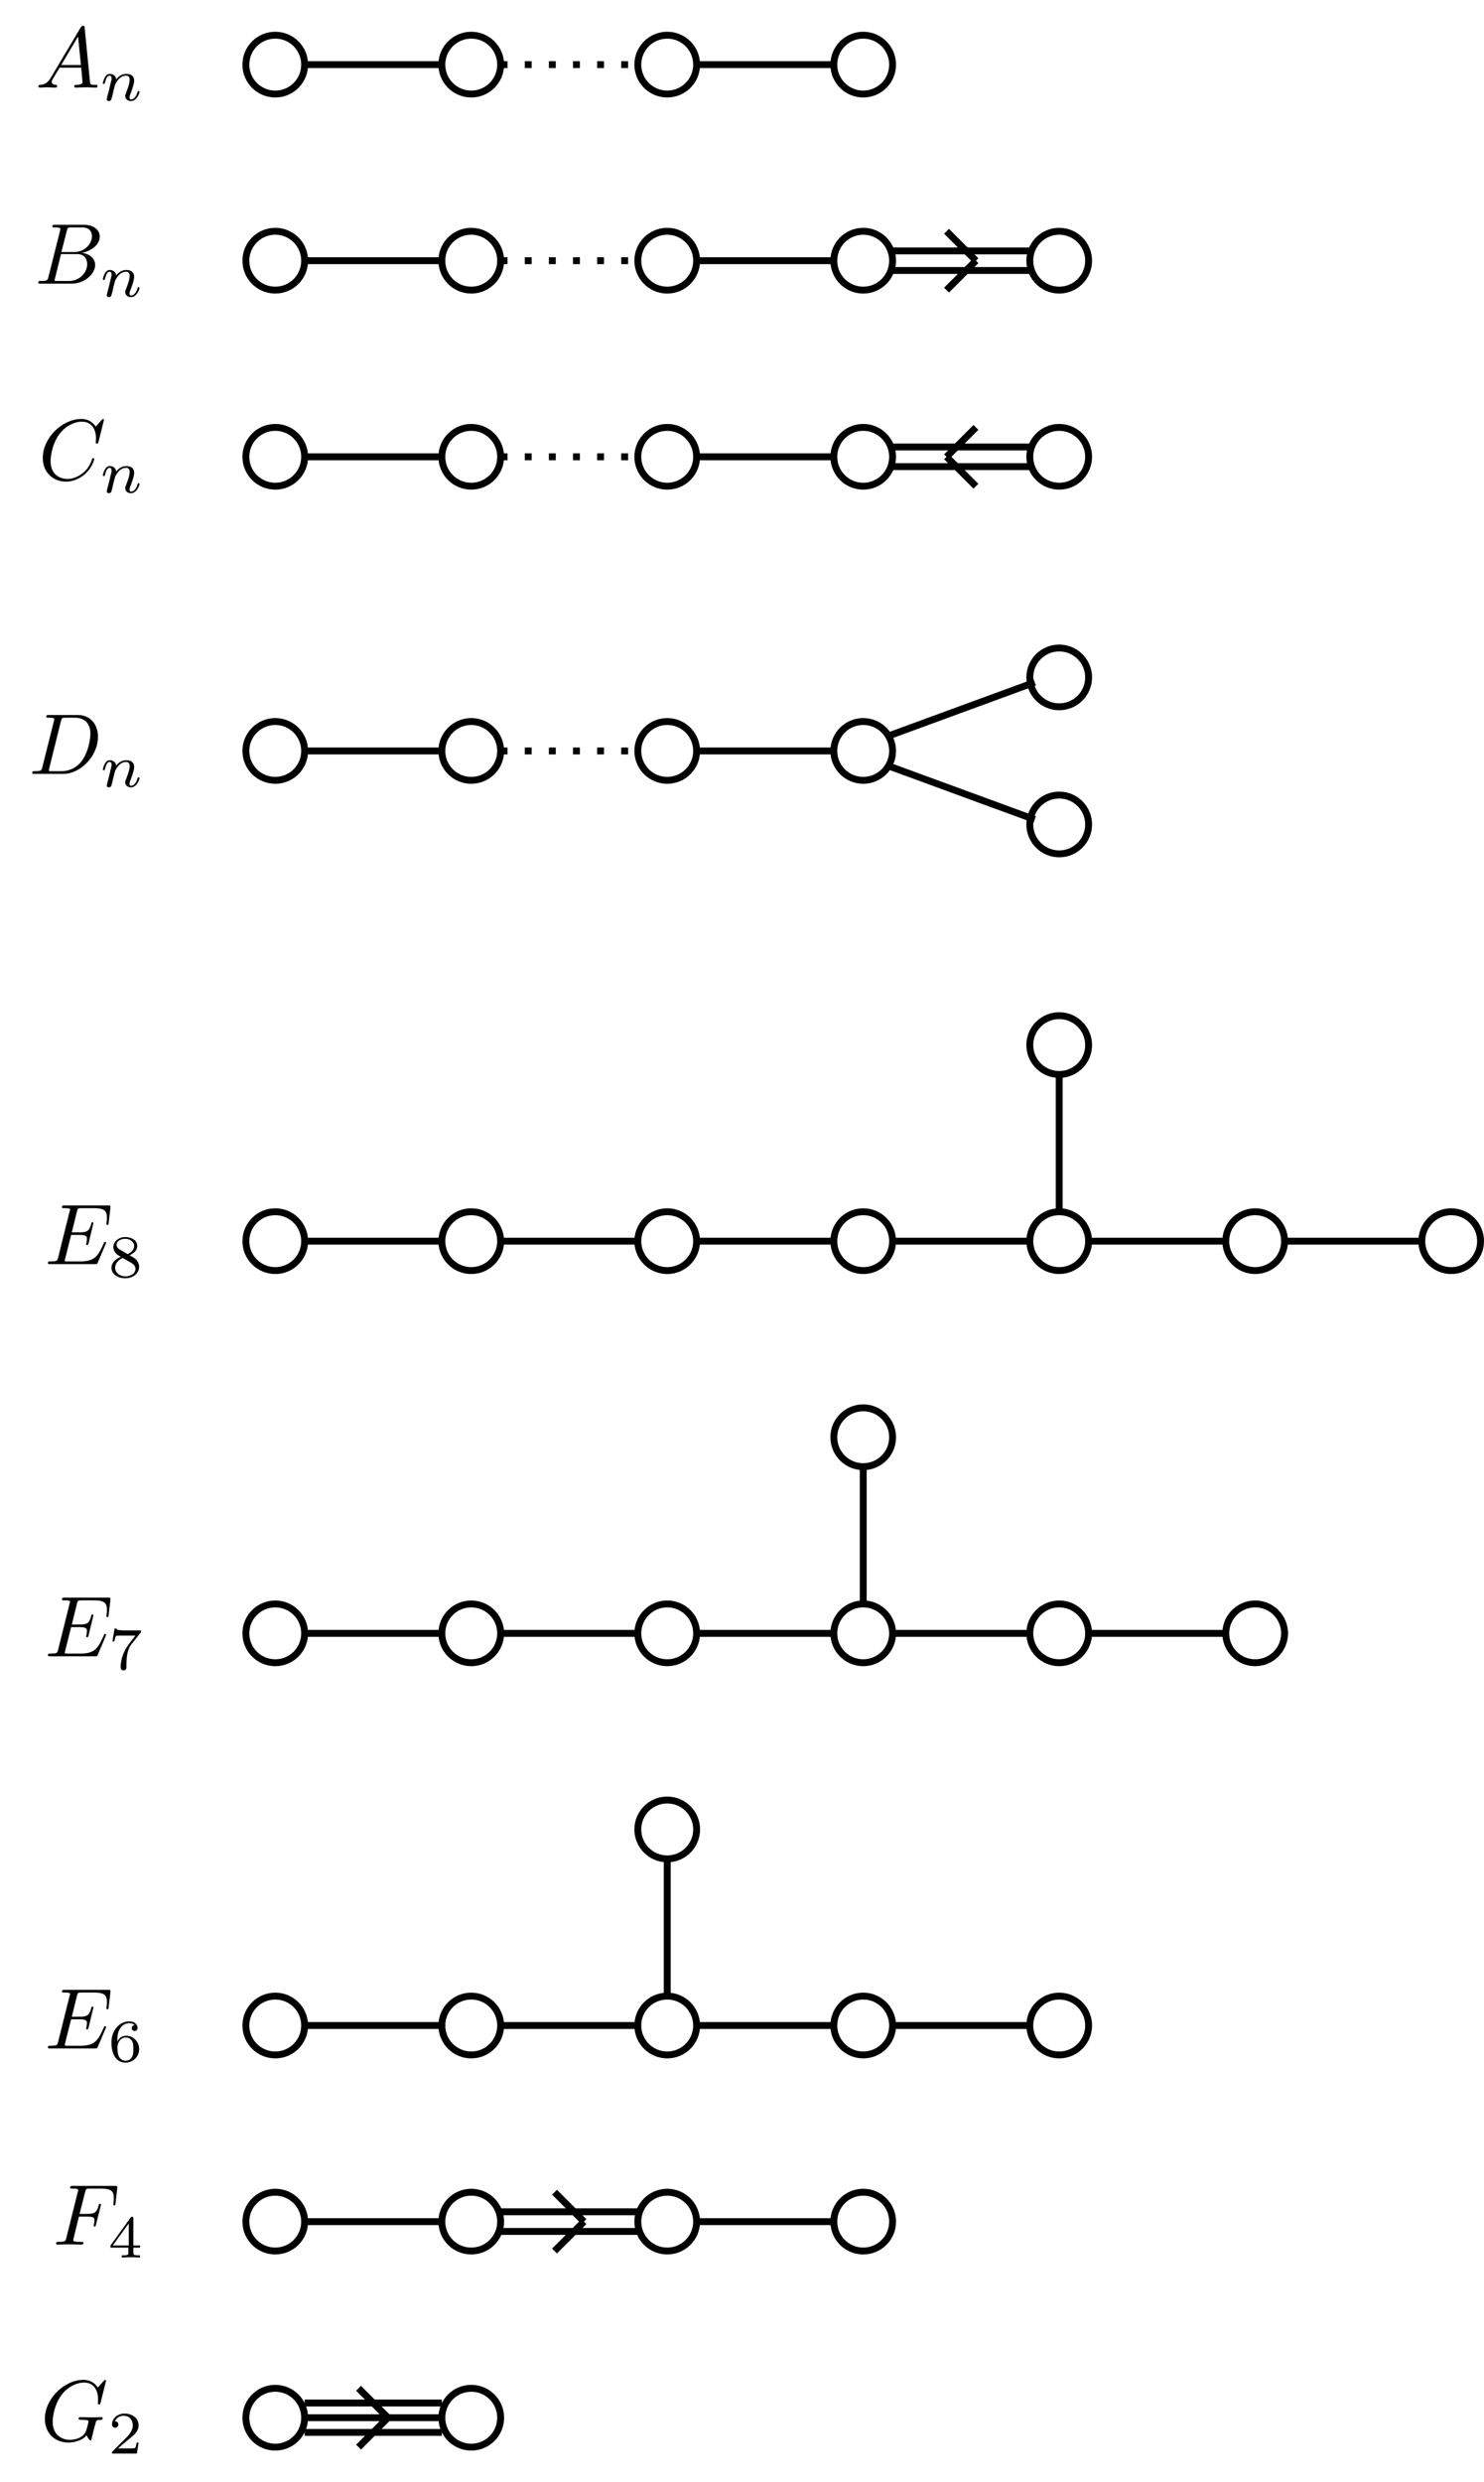 <?xml version="1.0" encoding="UTF-8"?>
<svg xmlns="http://www.w3.org/2000/svg" xmlns:xlink="http://www.w3.org/1999/xlink" width="171.711pt" height="287.065pt" viewBox="0 0 171.711 287.065" version="1.1">
<defs>
<g>
<symbol overflow="visible" id="glyph0-0">
<path style="stroke:none;" d=""/>
</symbol>
<symbol overflow="visible" id="glyph0-1">
<path style="stroke:none;" d="M 1.781 -1.141 C 1.391 -0.484 1 -0.344 0.562 -0.312 C 0.438 -0.297 0.344 -0.297 0.344 -0.109 C 0.344 -0.047 0.406 0 0.484 0 C 0.75 0 1.062 -0.031 1.328 -0.031 C 1.672 -0.031 2.016 0 2.328 0 C 2.391 0 2.516 0 2.516 -0.188 C 2.516 -0.297 2.438 -0.312 2.359 -0.312 C 2.141 -0.328 1.891 -0.406 1.891 -0.656 C 1.891 -0.781 1.953 -0.891 2.031 -1.031 L 2.797 -2.297 L 5.297 -2.297 C 5.312 -2.094 5.453 -0.734 5.453 -0.641 C 5.453 -0.344 4.938 -0.312 4.734 -0.312 C 4.594 -0.312 4.5 -0.312 4.5 -0.109 C 4.5 0 4.609 0 4.641 0 C 5.047 0 5.469 -0.031 5.875 -0.031 C 6.125 -0.031 6.766 0 7.016 0 C 7.062 0 7.188 0 7.188 -0.203 C 7.188 -0.312 7.094 -0.312 6.953 -0.312 C 6.344 -0.312 6.344 -0.375 6.312 -0.672 L 5.703 -6.891 C 5.688 -7.094 5.688 -7.141 5.516 -7.141 C 5.359 -7.141 5.312 -7.062 5.25 -6.969 Z M 2.984 -2.609 L 4.938 -5.906 L 5.266 -2.609 Z M 2.984 -2.609 "/>
</symbol>
<symbol overflow="visible" id="glyph0-2">
<path style="stroke:none;" d="M 1.594 -0.781 C 1.5 -0.391 1.469 -0.312 0.688 -0.312 C 0.516 -0.312 0.422 -0.312 0.422 -0.109 C 0.422 0 0.516 0 0.688 0 L 4.25 0 C 5.828 0 7 -1.172 7 -2.156 C 7 -2.875 6.422 -3.453 5.453 -3.562 C 6.484 -3.75 7.531 -4.484 7.531 -5.438 C 7.531 -6.172 6.875 -6.812 5.688 -6.812 L 2.328 -6.812 C 2.141 -6.812 2.047 -6.812 2.047 -6.609 C 2.047 -6.5 2.141 -6.5 2.328 -6.5 C 2.344 -6.5 2.531 -6.5 2.703 -6.484 C 2.875 -6.453 2.969 -6.453 2.969 -6.312 C 2.969 -6.281 2.953 -6.25 2.938 -6.125 Z M 3.094 -3.656 L 3.719 -6.125 C 3.812 -6.469 3.828 -6.5 4.25 -6.5 L 5.547 -6.5 C 6.422 -6.5 6.625 -5.906 6.625 -5.469 C 6.625 -4.594 5.766 -3.656 4.562 -3.656 Z M 2.656 -0.312 C 2.516 -0.312 2.5 -0.312 2.438 -0.312 C 2.328 -0.328 2.297 -0.344 2.297 -0.422 C 2.297 -0.453 2.297 -0.469 2.359 -0.641 L 3.047 -3.422 L 4.922 -3.422 C 5.875 -3.422 6.078 -2.688 6.078 -2.266 C 6.078 -1.281 5.188 -0.312 4 -0.312 Z M 2.656 -0.312 "/>
</symbol>
<symbol overflow="visible" id="glyph0-3">
<path style="stroke:none;" d="M 7.578 -6.922 C 7.578 -6.953 7.562 -7.031 7.469 -7.031 C 7.438 -7.031 7.422 -7.016 7.312 -6.906 L 6.625 -6.141 C 6.531 -6.281 6.078 -7.031 4.969 -7.031 C 2.734 -7.031 0.5 -4.828 0.5 -2.516 C 0.5 -0.875 1.672 0.219 3.203 0.219 C 4.062 0.219 4.828 -0.172 5.359 -0.641 C 6.281 -1.453 6.453 -2.359 6.453 -2.391 C 6.453 -2.5 6.344 -2.5 6.328 -2.5 C 6.266 -2.5 6.219 -2.469 6.203 -2.391 C 6.109 -2.109 5.875 -1.391 5.188 -0.812 C 4.5 -0.266 3.875 -0.094 3.359 -0.094 C 2.469 -0.094 1.406 -0.609 1.406 -2.156 C 1.406 -2.734 1.609 -4.344 2.609 -5.516 C 3.219 -6.219 4.156 -6.719 5.047 -6.719 C 6.062 -6.719 6.656 -5.953 6.656 -4.797 C 6.656 -4.391 6.625 -4.391 6.625 -4.281 C 6.625 -4.188 6.734 -4.188 6.766 -4.188 C 6.891 -4.188 6.891 -4.203 6.953 -4.391 Z M 7.578 -6.922 "/>
</symbol>
<symbol overflow="visible" id="glyph0-4">
<path style="stroke:none;" d="M 1.578 -0.781 C 1.484 -0.391 1.469 -0.312 0.672 -0.312 C 0.516 -0.312 0.406 -0.312 0.406 -0.125 C 0.406 0 0.484 0 0.672 0 L 3.984 0 C 6.047 0 8.016 -2.109 8.016 -4.281 C 8.016 -5.688 7.172 -6.812 5.672 -6.812 L 2.328 -6.812 C 2.141 -6.812 2.031 -6.812 2.031 -6.625 C 2.031 -6.5 2.109 -6.5 2.312 -6.5 C 2.438 -6.5 2.625 -6.484 2.734 -6.484 C 2.906 -6.453 2.953 -6.438 2.953 -6.312 C 2.953 -6.281 2.953 -6.25 2.922 -6.125 Z M 3.734 -6.125 C 3.828 -6.469 3.844 -6.5 4.281 -6.5 L 5.344 -6.5 C 6.312 -6.5 7.141 -5.969 7.141 -4.656 C 7.141 -4.172 6.953 -2.531 6.094 -1.438 C 5.812 -1.062 5.031 -0.312 3.797 -0.312 L 2.672 -0.312 C 2.531 -0.312 2.516 -0.312 2.453 -0.312 C 2.359 -0.328 2.328 -0.344 2.328 -0.422 C 2.328 -0.453 2.328 -0.469 2.375 -0.641 Z M 3.734 -6.125 "/>
</symbol>
<symbol overflow="visible" id="glyph0-5">
<path style="stroke:none;" d="M 7.062 -2.328 C 7.078 -2.375 7.109 -2.438 7.109 -2.469 C 7.109 -2.469 7.109 -2.578 6.984 -2.578 C 6.891 -2.578 6.875 -2.516 6.859 -2.453 C 6.203 -0.984 5.844 -0.312 4.141 -0.312 L 2.688 -0.312 C 2.547 -0.312 2.516 -0.312 2.469 -0.312 C 2.359 -0.328 2.328 -0.344 2.328 -0.422 C 2.328 -0.453 2.328 -0.469 2.375 -0.641 L 3.062 -3.375 L 4.047 -3.375 C 4.891 -3.375 4.891 -3.156 4.891 -2.906 C 4.891 -2.844 4.891 -2.719 4.828 -2.422 C 4.812 -2.375 4.797 -2.344 4.797 -2.312 C 4.797 -2.266 4.828 -2.203 4.922 -2.203 C 5 -2.203 5.031 -2.25 5.078 -2.406 L 5.641 -4.734 C 5.641 -4.797 5.594 -4.844 5.516 -4.844 C 5.438 -4.844 5.406 -4.781 5.391 -4.672 C 5.172 -3.906 5 -3.672 4.078 -3.672 L 3.141 -3.672 L 3.734 -6.078 C 3.828 -6.438 3.844 -6.469 4.281 -6.469 L 5.688 -6.469 C 6.891 -6.469 7.203 -6.188 7.203 -5.359 C 7.203 -5.125 7.203 -5.109 7.156 -4.828 C 7.156 -4.781 7.141 -4.703 7.141 -4.656 C 7.141 -4.609 7.172 -4.531 7.266 -4.531 C 7.375 -4.531 7.391 -4.594 7.406 -4.781 L 7.609 -6.516 C 7.641 -6.781 7.594 -6.781 7.344 -6.781 L 2.297 -6.781 C 2.109 -6.781 2 -6.781 2 -6.578 C 2 -6.469 2.094 -6.469 2.281 -6.469 C 2.656 -6.469 2.938 -6.469 2.938 -6.297 C 2.938 -6.25 2.938 -6.234 2.875 -6.047 L 1.562 -0.781 C 1.469 -0.391 1.453 -0.312 0.656 -0.312 C 0.484 -0.312 0.375 -0.312 0.375 -0.125 C 0.375 0 0.469 0 0.656 0 L 5.828 0 C 6.062 0 6.078 -0.016 6.141 -0.172 Z M 7.062 -2.328 "/>
</symbol>
<symbol overflow="visible" id="glyph0-6">
<path style="stroke:none;" d="M 3.016 -3.234 L 3.984 -3.234 C 4.734 -3.234 4.812 -3.078 4.812 -2.797 C 4.812 -2.719 4.812 -2.609 4.75 -2.297 C 4.719 -2.25 4.719 -2.219 4.719 -2.188 C 4.719 -2.109 4.781 -2.078 4.828 -2.078 C 4.938 -2.078 4.938 -2.109 4.984 -2.281 L 5.531 -4.453 C 5.562 -4.562 5.562 -4.578 5.562 -4.609 C 5.562 -4.625 5.547 -4.719 5.438 -4.719 C 5.344 -4.719 5.328 -4.672 5.297 -4.5 C 5.078 -3.734 4.859 -3.547 4 -3.547 L 3.094 -3.547 L 3.734 -6.078 C 3.828 -6.438 3.844 -6.469 4.281 -6.469 L 5.594 -6.469 C 6.812 -6.469 7.047 -6.141 7.047 -5.375 C 7.047 -5.141 7.047 -5.109 7.016 -4.828 C 7 -4.703 7 -4.688 7 -4.656 C 7 -4.609 7.031 -4.531 7.125 -4.531 C 7.234 -4.531 7.234 -4.594 7.25 -4.781 L 7.453 -6.516 C 7.484 -6.781 7.438 -6.781 7.188 -6.781 L 2.297 -6.781 C 2.109 -6.781 2 -6.781 2 -6.578 C 2 -6.469 2.094 -6.469 2.281 -6.469 C 2.656 -6.469 2.938 -6.469 2.938 -6.297 C 2.938 -6.25 2.938 -6.234 2.875 -6.047 L 1.562 -0.781 C 1.469 -0.391 1.453 -0.312 0.656 -0.312 C 0.484 -0.312 0.375 -0.312 0.375 -0.125 C 0.375 0 0.5 0 0.531 0 C 0.812 0 1.562 -0.031 1.844 -0.031 C 2.172 -0.031 3 0 3.328 0 C 3.422 0 3.531 0 3.531 -0.188 C 3.531 -0.266 3.484 -0.297 3.484 -0.297 C 3.453 -0.312 3.422 -0.312 3.203 -0.312 C 2.984 -0.312 2.938 -0.312 2.688 -0.328 C 2.391 -0.359 2.359 -0.406 2.359 -0.531 C 2.359 -0.547 2.359 -0.609 2.406 -0.75 Z M 3.016 -3.234 "/>
</symbol>
<symbol overflow="visible" id="glyph0-7">
<path style="stroke:none;" d="M 7.578 -6.922 C 7.578 -6.953 7.562 -7.031 7.469 -7.031 C 7.438 -7.031 7.422 -7.016 7.312 -6.906 L 6.625 -6.141 C 6.531 -6.281 6.078 -7.031 4.969 -7.031 C 2.734 -7.031 0.5 -4.828 0.5 -2.516 C 0.5 -0.922 1.609 0.219 3.219 0.219 C 3.656 0.219 4.109 0.125 4.469 -0.016 C 4.969 -0.219 5.156 -0.422 5.328 -0.625 C 5.422 -0.375 5.688 -0.016 5.781 -0.016 C 5.828 -0.016 5.859 -0.047 5.859 -0.047 C 5.875 -0.062 5.969 -0.453 6.016 -0.656 L 6.203 -1.422 C 6.25 -1.594 6.297 -1.766 6.344 -1.938 C 6.453 -2.375 6.453 -2.406 7.031 -2.406 C 7.078 -2.406 7.188 -2.422 7.188 -2.609 C 7.188 -2.688 7.141 -2.719 7.062 -2.719 C 6.828 -2.719 6.234 -2.688 6.016 -2.688 C 5.703 -2.688 4.922 -2.719 4.609 -2.719 C 4.531 -2.719 4.406 -2.719 4.406 -2.516 C 4.406 -2.406 4.484 -2.406 4.703 -2.406 C 4.719 -2.406 5 -2.406 5.234 -2.391 C 5.5 -2.359 5.547 -2.328 5.547 -2.203 C 5.547 -2.109 5.438 -1.672 5.328 -1.297 C 5.047 -0.203 3.766 -0.094 3.406 -0.094 C 2.453 -0.094 1.406 -0.656 1.406 -2.188 C 1.406 -2.5 1.5 -4.141 2.547 -5.438 C 3.094 -6.109 4.062 -6.719 5.047 -6.719 C 6.062 -6.719 6.656 -5.953 6.656 -4.797 C 6.656 -4.391 6.625 -4.391 6.625 -4.281 C 6.625 -4.188 6.734 -4.188 6.766 -4.188 C 6.891 -4.188 6.891 -4.203 6.953 -4.391 Z M 7.578 -6.922 "/>
</symbol>
<symbol overflow="visible" id="glyph1-0">
<path style="stroke:none;" d=""/>
</symbol>
<symbol overflow="visible" id="glyph1-1">
<path style="stroke:none;" d="M 0.844 -0.438 C 0.828 -0.344 0.781 -0.172 0.781 -0.156 C 0.781 0 0.906 0.062 1.016 0.062 C 1.141 0.062 1.25 -0.016 1.297 -0.078 C 1.328 -0.141 1.375 -0.375 1.422 -0.516 C 1.453 -0.641 1.531 -0.969 1.562 -1.141 C 1.609 -1.297 1.656 -1.453 1.688 -1.609 C 1.766 -1.891 1.781 -1.953 1.984 -2.234 C 2.172 -2.516 2.5 -2.875 3.031 -2.875 C 3.422 -2.875 3.438 -2.516 3.438 -2.391 C 3.438 -1.969 3.141 -1.203 3.031 -0.906 C 2.953 -0.703 2.922 -0.641 2.922 -0.531 C 2.922 -0.156 3.219 0.062 3.578 0.062 C 4.281 0.062 4.578 -0.891 4.578 -1 C 4.578 -1.094 4.5 -1.094 4.469 -1.094 C 4.375 -1.094 4.375 -1.047 4.344 -0.969 C 4.188 -0.406 3.875 -0.125 3.609 -0.125 C 3.453 -0.125 3.422 -0.219 3.422 -0.375 C 3.422 -0.531 3.469 -0.625 3.594 -0.938 C 3.672 -1.156 3.953 -1.891 3.953 -2.281 C 3.953 -2.953 3.422 -3.078 3.047 -3.078 C 2.469 -3.078 2.078 -2.719 1.875 -2.438 C 1.828 -2.922 1.422 -3.078 1.125 -3.078 C 0.828 -3.078 0.672 -2.859 0.578 -2.703 C 0.422 -2.438 0.328 -2.047 0.328 -2 C 0.328 -1.922 0.422 -1.922 0.453 -1.922 C 0.547 -1.922 0.547 -1.938 0.594 -2.125 C 0.703 -2.531 0.844 -2.875 1.109 -2.875 C 1.297 -2.875 1.344 -2.719 1.344 -2.531 C 1.344 -2.406 1.281 -2.141 1.219 -1.953 C 1.172 -1.766 1.109 -1.484 1.078 -1.328 Z M 0.844 -0.438 "/>
</symbol>
<symbol overflow="visible" id="glyph2-0">
<path style="stroke:none;" d=""/>
</symbol>
<symbol overflow="visible" id="glyph2-1">
<path style="stroke:none;" d="M 2.469 -2.516 C 3.016 -2.781 3.359 -3.109 3.359 -3.594 C 3.359 -4.266 2.656 -4.625 1.984 -4.625 C 1.219 -4.625 0.594 -4.125 0.594 -3.469 C 0.594 -3.141 0.75 -2.906 0.875 -2.766 C 1 -2.609 1.047 -2.578 1.453 -2.344 C 1.062 -2.172 0.375 -1.797 0.375 -1.062 C 0.375 -0.297 1.172 0.141 1.969 0.141 C 2.859 0.141 3.578 -0.422 3.578 -1.172 C 3.578 -1.641 3.312 -2.031 2.906 -2.266 C 2.812 -2.328 2.578 -2.453 2.469 -2.516 Z M 1.344 -3.172 C 1.156 -3.281 0.969 -3.469 0.969 -3.734 C 0.969 -4.172 1.469 -4.422 1.969 -4.422 C 2.516 -4.422 3 -4.078 3 -3.594 C 3 -2.969 2.266 -2.656 2.266 -2.656 C 2.25 -2.656 2.234 -2.656 2.188 -2.688 Z M 1.672 -2.203 L 2.641 -1.656 C 2.812 -1.547 3.156 -1.344 3.156 -0.938 C 3.156 -0.406 2.578 -0.078 1.984 -0.078 C 1.344 -0.078 0.797 -0.5 0.797 -1.062 C 0.797 -1.578 1.172 -1.984 1.672 -2.203 Z M 1.672 -2.203 "/>
</symbol>
<symbol overflow="visible" id="glyph2-2">
<path style="stroke:none;" d="M 3.734 -4.203 C 3.797 -4.297 3.797 -4.312 3.797 -4.484 L 1.969 -4.484 C 1.688 -4.484 1.609 -4.5 1.359 -4.516 C 1 -4.547 0.984 -4.594 0.969 -4.703 L 0.734 -4.703 L 0.484 -3.219 L 0.719 -3.219 C 0.734 -3.328 0.812 -3.781 0.922 -3.859 C 0.969 -3.891 1.547 -3.891 1.641 -3.891 L 3.156 -3.891 C 2.938 -3.609 2.578 -3.172 2.438 -2.969 C 1.531 -1.781 1.438 -0.672 1.438 -0.266 C 1.438 -0.188 1.438 0.141 1.766 0.141 C 2.109 0.141 2.109 -0.172 2.109 -0.266 L 2.109 -0.547 C 2.109 -1.891 2.391 -2.516 2.688 -2.891 Z M 3.734 -4.203 "/>
</symbol>
<symbol overflow="visible" id="glyph2-3">
<path style="stroke:none;" d="M 1.047 -2.281 C 1.047 -2.844 1.094 -3.359 1.359 -3.797 C 1.594 -4.172 1.969 -4.422 2.422 -4.422 C 2.625 -4.422 2.906 -4.375 3.047 -4.188 C 2.875 -4.172 2.719 -4.047 2.719 -3.844 C 2.719 -3.672 2.844 -3.516 3.047 -3.516 C 3.266 -3.516 3.391 -3.656 3.391 -3.859 C 3.391 -4.266 3.094 -4.625 2.406 -4.625 C 1.406 -4.625 0.375 -3.703 0.375 -2.203 C 0.375 -0.406 1.219 0.141 2 0.141 C 2.844 0.141 3.578 -0.516 3.578 -1.422 C 3.578 -2.312 2.875 -2.969 2.062 -2.969 C 1.5 -2.969 1.203 -2.594 1.047 -2.281 Z M 2 -0.078 C 1.641 -0.078 1.375 -0.281 1.219 -0.594 C 1.125 -0.797 1.062 -1.156 1.062 -1.562 C 1.062 -2.25 1.469 -2.766 2.031 -2.766 C 2.344 -2.766 2.562 -2.641 2.734 -2.391 C 2.906 -2.125 2.906 -1.828 2.906 -1.422 C 2.906 -1.031 2.906 -0.734 2.719 -0.453 C 2.562 -0.219 2.328 -0.078 2 -0.078 Z M 2 -0.078 "/>
</symbol>
<symbol overflow="visible" id="glyph2-4">
<path style="stroke:none;" d="M 3.688 -1.141 L 3.688 -1.391 L 2.906 -1.391 L 2.906 -4.5 C 2.906 -4.641 2.906 -4.703 2.766 -4.703 C 2.672 -4.703 2.641 -4.703 2.578 -4.594 L 0.266 -1.391 L 0.266 -1.141 L 2.328 -1.141 L 2.328 -0.578 C 2.328 -0.328 2.328 -0.25 1.75 -0.25 L 1.562 -0.25 L 1.562 0 C 1.922 -0.016 2.359 -0.031 2.609 -0.031 C 2.875 -0.031 3.312 -0.016 3.672 0 L 3.672 -0.25 L 3.484 -0.25 C 2.906 -0.25 2.906 -0.328 2.906 -0.578 L 2.906 -1.141 Z M 2.375 -3.938 L 2.375 -1.391 L 0.531 -1.391 Z M 2.375 -3.938 "/>
</symbol>
<symbol overflow="visible" id="glyph2-5">
<path style="stroke:none;" d="M 3.516 -1.266 L 3.281 -1.266 C 3.266 -1.109 3.188 -0.703 3.094 -0.641 C 3.047 -0.594 2.516 -0.594 2.406 -0.594 L 1.125 -0.594 C 1.859 -1.234 2.109 -1.438 2.516 -1.766 C 3.031 -2.172 3.516 -2.609 3.516 -3.266 C 3.516 -4.109 2.781 -4.625 1.891 -4.625 C 1.031 -4.625 0.438 -4.016 0.438 -3.375 C 0.438 -3.031 0.734 -2.984 0.812 -2.984 C 0.969 -2.984 1.172 -3.109 1.172 -3.359 C 1.172 -3.484 1.125 -3.734 0.766 -3.734 C 0.984 -4.219 1.453 -4.375 1.781 -4.375 C 2.484 -4.375 2.844 -3.828 2.844 -3.266 C 2.844 -2.656 2.406 -2.188 2.188 -1.938 L 0.516 -0.266 C 0.438 -0.203 0.438 -0.188 0.438 0 L 3.312 0 Z M 3.516 -1.266 "/>
</symbol>
</g>
<clipPath id="clip1">
  <path d="M 153 128 L 171.711 128 L 171.711 159 L 153 159 Z M 153 128 "/>
</clipPath>
<clipPath id="clip2">
  <path d="M 17 264 L 47 264 L 47 287.066 L 17 287.066 Z M 17 264 "/>
</clipPath>
<clipPath id="clip3">
  <path d="M 39 264 L 70 264 L 70 287.066 L 39 287.066 Z M 39 264 "/>
</clipPath>
<clipPath id="clip4">
  <path d="M 30 264 L 57 264 L 57 287.066 L 30 287.066 Z M 30 264 "/>
</clipPath>
<clipPath id="clip5">
  <path d="M 30 268 L 57 268 L 57 287.066 L 30 287.066 Z M 30 268 "/>
</clipPath>
</defs>
<g id="surface1">
<g style="fill:rgb(0%,0%,0%);fill-opacity:1;">
  <use xlink:href="#glyph0-1" x="4.097" y="10.128"/>
</g>
<g style="fill:rgb(0%,0%,0%);fill-opacity:1;">
  <use xlink:href="#glyph1-1" x="11.569" y="11.623"/>
</g>
<path style="fill:none;stroke-width:0.797;stroke-linecap:butt;stroke-linejoin:miter;stroke:rgb(0%,0%,0%);stroke-opacity:1;stroke-miterlimit:10;" d="M 3.4 -0.001 C 3.4 1.878 1.88 3.402 0.002 3.402 C -1.877 3.402 -3.401 1.878 -3.401 -0.001 C -3.401 -1.88 -1.877 -3.403 0.002 -3.403 C 1.88 -3.403 3.4 -1.88 3.4 -0.001 Z M 3.4 -0.001 " transform="matrix(1,0,0,-1,31.85,7.472)"/>
<path style="fill:none;stroke-width:0.797;stroke-linecap:butt;stroke-linejoin:miter;stroke:rgb(0%,0%,0%);stroke-opacity:1;stroke-miterlimit:10;" d="M 26.08 -0.001 C 26.08 1.878 24.556 3.402 22.677 3.402 C 20.798 3.402 19.275 1.878 19.275 -0.001 C 19.275 -1.88 20.798 -3.403 22.677 -3.403 C 24.556 -3.403 26.08 -1.88 26.08 -0.001 Z M 26.08 -0.001 " transform="matrix(1,0,0,-1,31.85,7.472)"/>
<path style="fill:none;stroke-width:0.797;stroke-linecap:butt;stroke-linejoin:miter;stroke:rgb(0%,0%,0%);stroke-opacity:1;stroke-miterlimit:10;" d="M 48.755 -0.001 C 48.755 1.878 47.232 3.402 45.353 3.402 C 43.474 3.402 41.951 1.878 41.951 -0.001 C 41.951 -1.88 43.474 -3.403 45.353 -3.403 C 47.232 -3.403 48.755 -1.88 48.755 -0.001 Z M 48.755 -0.001 " transform="matrix(1,0,0,-1,31.85,7.472)"/>
<path style="fill:none;stroke-width:0.797;stroke-linecap:butt;stroke-linejoin:miter;stroke:rgb(0%,0%,0%);stroke-opacity:1;stroke-miterlimit:10;" d="M 71.431 -0.001 C 71.431 1.878 69.912 3.402 68.033 3.402 C 66.154 3.402 64.63 1.878 64.63 -0.001 C 64.63 -1.88 66.154 -3.403 68.033 -3.403 C 69.912 -3.403 71.431 -1.88 71.431 -0.001 Z M 71.431 -0.001 " transform="matrix(1,0,0,-1,31.85,7.472)"/>
<path style="fill:none;stroke-width:0.797;stroke-linecap:butt;stroke-linejoin:miter;stroke:rgb(0%,0%,0%);stroke-opacity:1;stroke-miterlimit:10;" d="M 3.4 -0.001 L 19.275 -0.001 " transform="matrix(1,0,0,-1,31.85,7.472)"/>
<path style="fill:none;stroke-width:0.797;stroke-linecap:butt;stroke-linejoin:miter;stroke:rgb(0%,0%,0%);stroke-opacity:1;stroke-dasharray:0.797,1.993;stroke-miterlimit:10;" d="M 26.08 -0.001 L 41.951 -0.001 " transform="matrix(1,0,0,-1,31.85,7.472)"/>
<path style="fill:none;stroke-width:0.797;stroke-linecap:butt;stroke-linejoin:miter;stroke:rgb(0%,0%,0%);stroke-opacity:1;stroke-miterlimit:10;" d="M 48.755 -0.001 L 64.63 -0.001 " transform="matrix(1,0,0,-1,31.85,7.472)"/>
<g style="fill:rgb(0%,0%,0%);fill-opacity:1;">
  <use xlink:href="#glyph0-2" x="4.012" y="32.805"/>
</g>
<g style="fill:rgb(0%,0%,0%);fill-opacity:1;">
  <use xlink:href="#glyph1-1" x="11.569" y="34.299"/>
</g>
<path style="fill:none;stroke-width:0.797;stroke-linecap:butt;stroke-linejoin:miter;stroke:rgb(0%,0%,0%);stroke-opacity:1;stroke-miterlimit:10;" d="M 3.4 -22.676 C 3.4 -20.798 1.88 -19.274 0.002 -19.274 C -1.877 -19.274 -3.401 -20.798 -3.401 -22.676 C -3.401 -24.555 -1.877 -26.079 0.002 -26.079 C 1.88 -26.079 3.4 -24.555 3.4 -22.676 Z M 3.4 -22.676 " transform="matrix(1,0,0,-1,31.85,7.472)"/>
<path style="fill:none;stroke-width:0.797;stroke-linecap:butt;stroke-linejoin:miter;stroke:rgb(0%,0%,0%);stroke-opacity:1;stroke-miterlimit:10;" d="M 26.08 -22.676 C 26.08 -20.798 24.556 -19.274 22.677 -19.274 C 20.798 -19.274 19.275 -20.798 19.275 -22.676 C 19.275 -24.555 20.798 -26.079 22.677 -26.079 C 24.556 -26.079 26.08 -24.555 26.08 -22.676 Z M 26.08 -22.676 " transform="matrix(1,0,0,-1,31.85,7.472)"/>
<path style="fill:none;stroke-width:0.797;stroke-linecap:butt;stroke-linejoin:miter;stroke:rgb(0%,0%,0%);stroke-opacity:1;stroke-miterlimit:10;" d="M 48.755 -22.676 C 48.755 -20.798 47.232 -19.274 45.353 -19.274 C 43.474 -19.274 41.951 -20.798 41.951 -22.676 C 41.951 -24.555 43.474 -26.079 45.353 -26.079 C 47.232 -26.079 48.755 -24.555 48.755 -22.676 Z M 48.755 -22.676 " transform="matrix(1,0,0,-1,31.85,7.472)"/>
<path style="fill:none;stroke-width:0.797;stroke-linecap:butt;stroke-linejoin:miter;stroke:rgb(0%,0%,0%);stroke-opacity:1;stroke-miterlimit:10;" d="M 71.431 -22.676 C 71.431 -20.798 69.912 -19.274 68.033 -19.274 C 66.154 -19.274 64.63 -20.798 64.63 -22.676 C 64.63 -24.555 66.154 -26.079 68.033 -26.079 C 69.912 -26.079 71.431 -24.555 71.431 -22.676 Z M 71.431 -22.676 " transform="matrix(1,0,0,-1,31.85,7.472)"/>
<path style="fill:none;stroke-width:0.797;stroke-linecap:butt;stroke-linejoin:miter;stroke:rgb(0%,0%,0%);stroke-opacity:1;stroke-miterlimit:10;" d="M 94.111 -22.676 C 94.111 -20.798 92.588 -19.274 90.709 -19.274 C 88.83 -19.274 87.306 -20.798 87.306 -22.676 C 87.306 -24.555 88.83 -26.079 90.709 -26.079 C 92.588 -26.079 94.111 -24.555 94.111 -22.676 Z M 94.111 -22.676 " transform="matrix(1,0,0,-1,31.85,7.472)"/>
<path style="fill:none;stroke-width:0.797;stroke-linecap:butt;stroke-linejoin:miter;stroke:rgb(0%,0%,0%);stroke-opacity:1;stroke-miterlimit:10;" d="M 3.4 -22.676 L 19.275 -22.676 " transform="matrix(1,0,0,-1,31.85,7.472)"/>
<path style="fill:none;stroke-width:0.797;stroke-linecap:butt;stroke-linejoin:miter;stroke:rgb(0%,0%,0%);stroke-opacity:1;stroke-dasharray:0.797,1.993;stroke-miterlimit:10;" d="M 26.08 -22.676 L 41.951 -22.676 " transform="matrix(1,0,0,-1,31.85,7.472)"/>
<path style="fill:none;stroke-width:0.797;stroke-linecap:butt;stroke-linejoin:miter;stroke:rgb(0%,0%,0%);stroke-opacity:1;stroke-miterlimit:10;" d="M 48.755 -22.676 L 64.63 -22.676 " transform="matrix(1,0,0,-1,31.85,7.472)"/>
<path style="fill:none;stroke-width:0.797;stroke-linecap:butt;stroke-linejoin:miter;stroke:rgb(0%,0%,0%);stroke-opacity:1;stroke-miterlimit:10;" d="M 71.431 -21.544 L 87.306 -21.544 " transform="matrix(1,0,0,-1,31.85,7.472)"/>
<path style="fill:none;stroke-width:0.797;stroke-linecap:butt;stroke-linejoin:miter;stroke:rgb(0%,0%,0%);stroke-opacity:1;stroke-miterlimit:10;" d="M 71.431 -23.809 L 87.306 -23.809 " transform="matrix(1,0,0,-1,31.85,7.472)"/>
<path style="fill:none;stroke-width:0.797;stroke-linecap:butt;stroke-linejoin:miter;stroke:rgb(0%,0%,0%);stroke-opacity:1;stroke-miterlimit:10;" d="M 77.67 -19.274 L 81.072 -22.676 " transform="matrix(1,0,0,-1,31.85,7.472)"/>
<path style="fill:none;stroke-width:0.797;stroke-linecap:butt;stroke-linejoin:miter;stroke:rgb(0%,0%,0%);stroke-opacity:1;stroke-miterlimit:10;" d="M 77.67 -26.079 L 81.072 -22.676 " transform="matrix(1,0,0,-1,31.85,7.472)"/>
<g style="fill:rgb(0%,0%,0%);fill-opacity:1;">
  <use xlink:href="#glyph0-3" x="4.448" y="55.482"/>
</g>
<g style="fill:rgb(0%,0%,0%);fill-opacity:1;">
  <use xlink:href="#glyph1-1" x="11.569" y="56.976"/>
</g>
<path style="fill:none;stroke-width:0.797;stroke-linecap:butt;stroke-linejoin:miter;stroke:rgb(0%,0%,0%);stroke-opacity:1;stroke-miterlimit:10;" d="M 3.4 -45.356 C 3.4 -43.477 1.88 -41.954 0.002 -41.954 C -1.877 -41.954 -3.401 -43.477 -3.401 -45.356 C -3.401 -47.231 -1.877 -48.755 0.002 -48.755 C 1.88 -48.755 3.4 -47.231 3.4 -45.356 Z M 3.4 -45.356 " transform="matrix(1,0,0,-1,31.85,7.472)"/>
<path style="fill:none;stroke-width:0.797;stroke-linecap:butt;stroke-linejoin:miter;stroke:rgb(0%,0%,0%);stroke-opacity:1;stroke-miterlimit:10;" d="M 26.08 -45.356 C 26.08 -43.477 24.556 -41.954 22.677 -41.954 C 20.798 -41.954 19.275 -43.477 19.275 -45.356 C 19.275 -47.231 20.798 -48.755 22.677 -48.755 C 24.556 -48.755 26.08 -47.231 26.08 -45.356 Z M 26.08 -45.356 " transform="matrix(1,0,0,-1,31.85,7.472)"/>
<path style="fill:none;stroke-width:0.797;stroke-linecap:butt;stroke-linejoin:miter;stroke:rgb(0%,0%,0%);stroke-opacity:1;stroke-miterlimit:10;" d="M 48.755 -45.356 C 48.755 -43.477 47.232 -41.954 45.353 -41.954 C 43.474 -41.954 41.951 -43.477 41.951 -45.356 C 41.951 -47.231 43.474 -48.755 45.353 -48.755 C 47.232 -48.755 48.755 -47.231 48.755 -45.356 Z M 48.755 -45.356 " transform="matrix(1,0,0,-1,31.85,7.472)"/>
<path style="fill:none;stroke-width:0.797;stroke-linecap:butt;stroke-linejoin:miter;stroke:rgb(0%,0%,0%);stroke-opacity:1;stroke-miterlimit:10;" d="M 71.431 -45.356 C 71.431 -43.477 69.912 -41.954 68.033 -41.954 C 66.154 -41.954 64.63 -43.477 64.63 -45.356 C 64.63 -47.231 66.154 -48.755 68.033 -48.755 C 69.912 -48.755 71.431 -47.231 71.431 -45.356 Z M 71.431 -45.356 " transform="matrix(1,0,0,-1,31.85,7.472)"/>
<path style="fill:none;stroke-width:0.797;stroke-linecap:butt;stroke-linejoin:miter;stroke:rgb(0%,0%,0%);stroke-opacity:1;stroke-miterlimit:10;" d="M 94.111 -45.356 C 94.111 -43.477 92.588 -41.954 90.709 -41.954 C 88.83 -41.954 87.306 -43.477 87.306 -45.356 C 87.306 -47.231 88.83 -48.755 90.709 -48.755 C 92.588 -48.755 94.111 -47.231 94.111 -45.356 Z M 94.111 -45.356 " transform="matrix(1,0,0,-1,31.85,7.472)"/>
<path style="fill:none;stroke-width:0.797;stroke-linecap:butt;stroke-linejoin:miter;stroke:rgb(0%,0%,0%);stroke-opacity:1;stroke-miterlimit:10;" d="M 3.4 -45.356 L 19.275 -45.356 " transform="matrix(1,0,0,-1,31.85,7.472)"/>
<path style="fill:none;stroke-width:0.797;stroke-linecap:butt;stroke-linejoin:miter;stroke:rgb(0%,0%,0%);stroke-opacity:1;stroke-dasharray:0.797,1.993;stroke-miterlimit:10;" d="M 26.08 -45.356 L 41.951 -45.356 " transform="matrix(1,0,0,-1,31.85,7.472)"/>
<path style="fill:none;stroke-width:0.797;stroke-linecap:butt;stroke-linejoin:miter;stroke:rgb(0%,0%,0%);stroke-opacity:1;stroke-miterlimit:10;" d="M 48.755 -45.356 L 64.63 -45.356 " transform="matrix(1,0,0,-1,31.85,7.472)"/>
<path style="fill:none;stroke-width:0.797;stroke-linecap:butt;stroke-linejoin:miter;stroke:rgb(0%,0%,0%);stroke-opacity:1;stroke-miterlimit:10;" d="M 71.431 -44.219 L 87.306 -44.219 " transform="matrix(1,0,0,-1,31.85,7.472)"/>
<path style="fill:none;stroke-width:0.797;stroke-linecap:butt;stroke-linejoin:miter;stroke:rgb(0%,0%,0%);stroke-opacity:1;stroke-miterlimit:10;" d="M 71.431 -46.489 L 87.306 -46.489 " transform="matrix(1,0,0,-1,31.85,7.472)"/>
<path style="fill:none;stroke-width:0.797;stroke-linecap:butt;stroke-linejoin:miter;stroke:rgb(0%,0%,0%);stroke-opacity:1;stroke-miterlimit:10;" d="M 81.072 -41.954 L 77.67 -45.356 " transform="matrix(1,0,0,-1,31.85,7.472)"/>
<path style="fill:none;stroke-width:0.797;stroke-linecap:butt;stroke-linejoin:miter;stroke:rgb(0%,0%,0%);stroke-opacity:1;stroke-miterlimit:10;" d="M 81.072 -48.755 L 77.67 -45.356 " transform="matrix(1,0,0,-1,31.85,7.472)"/>
<g style="fill:rgb(0%,0%,0%);fill-opacity:1;">
  <use xlink:href="#glyph0-4" x="3.321" y="89.497"/>
</g>
<g style="fill:rgb(0%,0%,0%);fill-opacity:1;">
  <use xlink:href="#glyph1-1" x="11.569" y="90.992"/>
</g>
<path style="fill:none;stroke-width:0.797;stroke-linecap:butt;stroke-linejoin:miter;stroke:rgb(0%,0%,0%);stroke-opacity:1;stroke-miterlimit:10;" d="M 3.4 -79.372 C 3.4 -77.493 1.88 -75.969 0.002 -75.969 C -1.877 -75.969 -3.401 -77.493 -3.401 -79.372 C -3.401 -81.247 -1.877 -82.77 0.002 -82.77 C 1.88 -82.77 3.4 -81.247 3.4 -79.372 Z M 3.4 -79.372 " transform="matrix(1,0,0,-1,31.85,7.472)"/>
<path style="fill:none;stroke-width:0.797;stroke-linecap:butt;stroke-linejoin:miter;stroke:rgb(0%,0%,0%);stroke-opacity:1;stroke-miterlimit:10;" d="M 26.08 -79.372 C 26.08 -77.493 24.556 -75.969 22.677 -75.969 C 20.798 -75.969 19.275 -77.493 19.275 -79.372 C 19.275 -81.247 20.798 -82.77 22.677 -82.77 C 24.556 -82.77 26.08 -81.247 26.08 -79.372 Z M 26.08 -79.372 " transform="matrix(1,0,0,-1,31.85,7.472)"/>
<path style="fill:none;stroke-width:0.797;stroke-linecap:butt;stroke-linejoin:miter;stroke:rgb(0%,0%,0%);stroke-opacity:1;stroke-miterlimit:10;" d="M 48.755 -79.372 C 48.755 -77.493 47.232 -75.969 45.353 -75.969 C 43.474 -75.969 41.951 -77.493 41.951 -79.372 C 41.951 -81.247 43.474 -82.77 45.353 -82.77 C 47.232 -82.77 48.755 -81.247 48.755 -79.372 Z M 48.755 -79.372 " transform="matrix(1,0,0,-1,31.85,7.472)"/>
<path style="fill:none;stroke-width:0.797;stroke-linecap:butt;stroke-linejoin:miter;stroke:rgb(0%,0%,0%);stroke-opacity:1;stroke-miterlimit:10;" d="M 71.431 -79.372 C 71.431 -77.493 69.912 -75.969 68.033 -75.969 C 66.154 -75.969 64.63 -77.493 64.63 -79.372 C 64.63 -81.247 66.154 -82.77 68.033 -82.77 C 69.912 -82.77 71.431 -81.247 71.431 -79.372 Z M 71.431 -79.372 " transform="matrix(1,0,0,-1,31.85,7.472)"/>
<path style="fill:none;stroke-width:0.797;stroke-linecap:butt;stroke-linejoin:miter;stroke:rgb(0%,0%,0%);stroke-opacity:1;stroke-miterlimit:10;" d="M 94.111 -70.868 C 94.111 -68.989 92.588 -67.466 90.709 -67.466 C 88.83 -67.466 87.306 -68.989 87.306 -70.868 C 87.306 -72.743 88.83 -74.266 90.709 -74.266 C 92.588 -74.266 94.111 -72.743 94.111 -70.868 Z M 94.111 -70.868 " transform="matrix(1,0,0,-1,31.85,7.472)"/>
<path style="fill:none;stroke-width:0.797;stroke-linecap:butt;stroke-linejoin:miter;stroke:rgb(0%,0%,0%);stroke-opacity:1;stroke-miterlimit:10;" d="M 94.111 -87.876 C 94.111 -85.997 92.588 -84.473 90.709 -84.473 C 88.83 -84.473 87.306 -85.997 87.306 -87.876 C 87.306 -89.751 88.83 -91.274 90.709 -91.274 C 92.588 -91.274 94.111 -89.751 94.111 -87.876 Z M 94.111 -87.876 " transform="matrix(1,0,0,-1,31.85,7.472)"/>
<path style="fill:none;stroke-width:0.797;stroke-linecap:butt;stroke-linejoin:miter;stroke:rgb(0%,0%,0%);stroke-opacity:1;stroke-miterlimit:10;" d="M 3.4 -79.372 L 19.275 -79.372 " transform="matrix(1,0,0,-1,31.85,7.472)"/>
<path style="fill:none;stroke-width:0.797;stroke-linecap:butt;stroke-linejoin:miter;stroke:rgb(0%,0%,0%);stroke-opacity:1;stroke-dasharray:0.797,1.993;stroke-miterlimit:10;" d="M 26.08 -79.372 L 41.951 -79.372 " transform="matrix(1,0,0,-1,31.85,7.472)"/>
<path style="fill:none;stroke-width:0.797;stroke-linecap:butt;stroke-linejoin:miter;stroke:rgb(0%,0%,0%);stroke-opacity:1;stroke-miterlimit:10;" d="M 48.755 -79.372 L 64.63 -79.372 " transform="matrix(1,0,0,-1,31.85,7.472)"/>
<path style="fill:none;stroke-width:0.797;stroke-linecap:butt;stroke-linejoin:miter;stroke:rgb(0%,0%,0%);stroke-opacity:1;stroke-miterlimit:10;" d="M 70.865 -77.669 L 87.873 -71.434 " transform="matrix(1,0,0,-1,31.85,7.472)"/>
<path style="fill:none;stroke-width:0.797;stroke-linecap:butt;stroke-linejoin:miter;stroke:rgb(0%,0%,0%);stroke-opacity:1;stroke-miterlimit:10;" d="M 70.865 -81.071 L 87.873 -87.305 " transform="matrix(1,0,0,-1,31.85,7.472)"/>
<g style="fill:rgb(0%,0%,0%);fill-opacity:1;">
  <use xlink:href="#glyph0-5" x="5.168" y="146.189"/>
</g>
<g style="fill:rgb(0%,0%,0%);fill-opacity:1;">
  <use xlink:href="#glyph2-1" x="12.522" y="147.684"/>
</g>
<path style="fill:none;stroke-width:0.797;stroke-linecap:butt;stroke-linejoin:miter;stroke:rgb(0%,0%,0%);stroke-opacity:1;stroke-miterlimit:10;" d="M 3.4 -136.063 C 3.4 -134.184 1.88 -132.661 0.002 -132.661 C -1.877 -132.661 -3.401 -134.184 -3.401 -136.063 C -3.401 -137.942 -1.877 -139.465 0.002 -139.465 C 1.88 -139.465 3.4 -137.942 3.4 -136.063 Z M 3.4 -136.063 " transform="matrix(1,0,0,-1,31.85,7.472)"/>
<path style="fill:none;stroke-width:0.797;stroke-linecap:butt;stroke-linejoin:miter;stroke:rgb(0%,0%,0%);stroke-opacity:1;stroke-miterlimit:10;" d="M 26.08 -136.063 C 26.08 -134.184 24.556 -132.661 22.677 -132.661 C 20.798 -132.661 19.275 -134.184 19.275 -136.063 C 19.275 -137.942 20.798 -139.465 22.677 -139.465 C 24.556 -139.465 26.08 -137.942 26.08 -136.063 Z M 26.08 -136.063 " transform="matrix(1,0,0,-1,31.85,7.472)"/>
<path style="fill:none;stroke-width:0.797;stroke-linecap:butt;stroke-linejoin:miter;stroke:rgb(0%,0%,0%);stroke-opacity:1;stroke-miterlimit:10;" d="M 48.755 -136.063 C 48.755 -134.184 47.232 -132.661 45.353 -132.661 C 43.474 -132.661 41.951 -134.184 41.951 -136.063 C 41.951 -137.942 43.474 -139.465 45.353 -139.465 C 47.232 -139.465 48.755 -137.942 48.755 -136.063 Z M 48.755 -136.063 " transform="matrix(1,0,0,-1,31.85,7.472)"/>
<path style="fill:none;stroke-width:0.797;stroke-linecap:butt;stroke-linejoin:miter;stroke:rgb(0%,0%,0%);stroke-opacity:1;stroke-miterlimit:10;" d="M 71.431 -136.063 C 71.431 -134.184 69.912 -132.661 68.033 -132.661 C 66.154 -132.661 64.63 -134.184 64.63 -136.063 C 64.63 -137.942 66.154 -139.465 68.033 -139.465 C 69.912 -139.465 71.431 -137.942 71.431 -136.063 Z M 71.431 -136.063 " transform="matrix(1,0,0,-1,31.85,7.472)"/>
<path style="fill:none;stroke-width:0.797;stroke-linecap:butt;stroke-linejoin:miter;stroke:rgb(0%,0%,0%);stroke-opacity:1;stroke-miterlimit:10;" d="M 94.111 -136.063 C 94.111 -134.184 92.588 -132.661 90.709 -132.661 C 88.83 -132.661 87.306 -134.184 87.306 -136.063 C 87.306 -137.942 88.83 -139.465 90.709 -139.465 C 92.588 -139.465 94.111 -137.942 94.111 -136.063 Z M 94.111 -136.063 " transform="matrix(1,0,0,-1,31.85,7.472)"/>
<path style="fill:none;stroke-width:0.797;stroke-linecap:butt;stroke-linejoin:miter;stroke:rgb(0%,0%,0%);stroke-opacity:1;stroke-miterlimit:10;" d="M 116.787 -136.063 C 116.787 -134.184 115.263 -132.661 113.384 -132.661 C 111.505 -132.661 109.982 -134.184 109.982 -136.063 C 109.982 -137.942 111.505 -139.465 113.384 -139.465 C 115.263 -139.465 116.787 -137.942 116.787 -136.063 Z M 116.787 -136.063 " transform="matrix(1,0,0,-1,31.85,7.472)"/>
<g clip-path="url(#clip1)" clip-rule="nonzero">
<path style="fill:none;stroke-width:0.797;stroke-linecap:butt;stroke-linejoin:miter;stroke:rgb(0%,0%,0%);stroke-opacity:1;stroke-miterlimit:10;" d="M 139.463 -136.063 C 139.463 -134.184 137.943 -132.661 136.064 -132.661 C 134.185 -132.661 132.662 -134.184 132.662 -136.063 C 132.662 -137.942 134.185 -139.465 136.064 -139.465 C 137.943 -139.465 139.463 -137.942 139.463 -136.063 Z M 139.463 -136.063 " transform="matrix(1,0,0,-1,31.85,7.472)"/>
</g>
<path style="fill:none;stroke-width:0.797;stroke-linecap:butt;stroke-linejoin:miter;stroke:rgb(0%,0%,0%);stroke-opacity:1;stroke-miterlimit:10;" d="M 94.111 -113.387 C 94.111 -111.508 92.588 -109.985 90.709 -109.985 C 88.83 -109.985 87.306 -111.508 87.306 -113.387 C 87.306 -115.262 88.83 -116.786 90.709 -116.786 C 92.588 -116.786 94.111 -115.262 94.111 -113.387 Z M 94.111 -113.387 " transform="matrix(1,0,0,-1,31.85,7.472)"/>
<path style="fill:none;stroke-width:0.797;stroke-linecap:butt;stroke-linejoin:miter;stroke:rgb(0%,0%,0%);stroke-opacity:1;stroke-miterlimit:10;" d="M 3.4 -136.063 L 19.275 -136.063 " transform="matrix(1,0,0,-1,31.85,7.472)"/>
<path style="fill:none;stroke-width:0.797;stroke-linecap:butt;stroke-linejoin:miter;stroke:rgb(0%,0%,0%);stroke-opacity:1;stroke-miterlimit:10;" d="M 26.08 -136.063 L 41.951 -136.063 " transform="matrix(1,0,0,-1,31.85,7.472)"/>
<path style="fill:none;stroke-width:0.797;stroke-linecap:butt;stroke-linejoin:miter;stroke:rgb(0%,0%,0%);stroke-opacity:1;stroke-miterlimit:10;" d="M 48.755 -136.063 L 64.63 -136.063 " transform="matrix(1,0,0,-1,31.85,7.472)"/>
<path style="fill:none;stroke-width:0.797;stroke-linecap:butt;stroke-linejoin:miter;stroke:rgb(0%,0%,0%);stroke-opacity:1;stroke-miterlimit:10;" d="M 71.431 -136.063 L 87.306 -136.063 " transform="matrix(1,0,0,-1,31.85,7.472)"/>
<path style="fill:none;stroke-width:0.797;stroke-linecap:butt;stroke-linejoin:miter;stroke:rgb(0%,0%,0%);stroke-opacity:1;stroke-miterlimit:10;" d="M 94.111 -136.063 L 109.982 -136.063 " transform="matrix(1,0,0,-1,31.85,7.472)"/>
<path style="fill:none;stroke-width:0.797;stroke-linecap:butt;stroke-linejoin:miter;stroke:rgb(0%,0%,0%);stroke-opacity:1;stroke-miterlimit:10;" d="M 116.787 -136.063 L 132.662 -136.063 " transform="matrix(1,0,0,-1,31.85,7.472)"/>
<path style="fill:none;stroke-width:0.797;stroke-linecap:butt;stroke-linejoin:miter;stroke:rgb(0%,0%,0%);stroke-opacity:1;stroke-miterlimit:10;" d="M 90.709 -132.661 L 90.709 -116.786 " transform="matrix(1,0,0,-1,31.85,7.472)"/>
<g style="fill:rgb(0%,0%,0%);fill-opacity:1;">
  <use xlink:href="#glyph0-5" x="5.168" y="191.543"/>
</g>
<g style="fill:rgb(0%,0%,0%);fill-opacity:1;">
  <use xlink:href="#glyph2-2" x="12.522" y="193.037"/>
</g>
<path style="fill:none;stroke-width:0.797;stroke-linecap:butt;stroke-linejoin:miter;stroke:rgb(0%,0%,0%);stroke-opacity:1;stroke-miterlimit:10;" d="M 3.4 -181.419 C 3.4 -179.54 1.88 -178.016 0.002 -178.016 C -1.877 -178.016 -3.401 -179.54 -3.401 -181.419 C -3.401 -183.294 -1.877 -184.817 0.002 -184.817 C 1.88 -184.817 3.4 -183.294 3.4 -181.419 Z M 3.4 -181.419 " transform="matrix(1,0,0,-1,31.85,7.472)"/>
<path style="fill:none;stroke-width:0.797;stroke-linecap:butt;stroke-linejoin:miter;stroke:rgb(0%,0%,0%);stroke-opacity:1;stroke-miterlimit:10;" d="M 26.08 -181.419 C 26.08 -179.54 24.556 -178.016 22.677 -178.016 C 20.798 -178.016 19.275 -179.54 19.275 -181.419 C 19.275 -183.294 20.798 -184.817 22.677 -184.817 C 24.556 -184.817 26.08 -183.294 26.08 -181.419 Z M 26.08 -181.419 " transform="matrix(1,0,0,-1,31.85,7.472)"/>
<path style="fill:none;stroke-width:0.797;stroke-linecap:butt;stroke-linejoin:miter;stroke:rgb(0%,0%,0%);stroke-opacity:1;stroke-miterlimit:10;" d="M 48.755 -181.419 C 48.755 -179.54 47.232 -178.016 45.353 -178.016 C 43.474 -178.016 41.951 -179.54 41.951 -181.419 C 41.951 -183.294 43.474 -184.817 45.353 -184.817 C 47.232 -184.817 48.755 -183.294 48.755 -181.419 Z M 48.755 -181.419 " transform="matrix(1,0,0,-1,31.85,7.472)"/>
<path style="fill:none;stroke-width:0.797;stroke-linecap:butt;stroke-linejoin:miter;stroke:rgb(0%,0%,0%);stroke-opacity:1;stroke-miterlimit:10;" d="M 71.431 -181.419 C 71.431 -179.54 69.912 -178.016 68.033 -178.016 C 66.154 -178.016 64.63 -179.54 64.63 -181.419 C 64.63 -183.294 66.154 -184.817 68.033 -184.817 C 69.912 -184.817 71.431 -183.294 71.431 -181.419 Z M 71.431 -181.419 " transform="matrix(1,0,0,-1,31.85,7.472)"/>
<path style="fill:none;stroke-width:0.797;stroke-linecap:butt;stroke-linejoin:miter;stroke:rgb(0%,0%,0%);stroke-opacity:1;stroke-miterlimit:10;" d="M 94.111 -181.419 C 94.111 -179.54 92.588 -178.016 90.709 -178.016 C 88.83 -178.016 87.306 -179.54 87.306 -181.419 C 87.306 -183.294 88.83 -184.817 90.709 -184.817 C 92.588 -184.817 94.111 -183.294 94.111 -181.419 Z M 94.111 -181.419 " transform="matrix(1,0,0,-1,31.85,7.472)"/>
<path style="fill:none;stroke-width:0.797;stroke-linecap:butt;stroke-linejoin:miter;stroke:rgb(0%,0%,0%);stroke-opacity:1;stroke-miterlimit:10;" d="M 116.787 -181.419 C 116.787 -179.54 115.263 -178.016 113.384 -178.016 C 111.505 -178.016 109.982 -179.54 109.982 -181.419 C 109.982 -183.294 111.505 -184.817 113.384 -184.817 C 115.263 -184.817 116.787 -183.294 116.787 -181.419 Z M 116.787 -181.419 " transform="matrix(1,0,0,-1,31.85,7.472)"/>
<path style="fill:none;stroke-width:0.797;stroke-linecap:butt;stroke-linejoin:miter;stroke:rgb(0%,0%,0%);stroke-opacity:1;stroke-miterlimit:10;" d="M 71.431 -158.739 C 71.431 -156.86 69.912 -155.337 68.033 -155.337 C 66.154 -155.337 64.63 -156.86 64.63 -158.739 C 64.63 -160.618 66.154 -162.141 68.033 -162.141 C 69.912 -162.141 71.431 -160.618 71.431 -158.739 Z M 71.431 -158.739 " transform="matrix(1,0,0,-1,31.85,7.472)"/>
<path style="fill:none;stroke-width:0.797;stroke-linecap:butt;stroke-linejoin:miter;stroke:rgb(0%,0%,0%);stroke-opacity:1;stroke-miterlimit:10;" d="M 3.4 -181.419 L 19.275 -181.419 " transform="matrix(1,0,0,-1,31.85,7.472)"/>
<path style="fill:none;stroke-width:0.797;stroke-linecap:butt;stroke-linejoin:miter;stroke:rgb(0%,0%,0%);stroke-opacity:1;stroke-miterlimit:10;" d="M 26.08 -181.419 L 41.951 -181.419 " transform="matrix(1,0,0,-1,31.85,7.472)"/>
<path style="fill:none;stroke-width:0.797;stroke-linecap:butt;stroke-linejoin:miter;stroke:rgb(0%,0%,0%);stroke-opacity:1;stroke-miterlimit:10;" d="M 48.755 -181.419 L 64.63 -181.419 " transform="matrix(1,0,0,-1,31.85,7.472)"/>
<path style="fill:none;stroke-width:0.797;stroke-linecap:butt;stroke-linejoin:miter;stroke:rgb(0%,0%,0%);stroke-opacity:1;stroke-miterlimit:10;" d="M 71.431 -181.419 L 87.306 -181.419 " transform="matrix(1,0,0,-1,31.85,7.472)"/>
<path style="fill:none;stroke-width:0.797;stroke-linecap:butt;stroke-linejoin:miter;stroke:rgb(0%,0%,0%);stroke-opacity:1;stroke-miterlimit:10;" d="M 94.111 -181.419 L 109.982 -181.419 " transform="matrix(1,0,0,-1,31.85,7.472)"/>
<path style="fill:none;stroke-width:0.797;stroke-linecap:butt;stroke-linejoin:miter;stroke:rgb(0%,0%,0%);stroke-opacity:1;stroke-miterlimit:10;" d="M 68.033 -178.016 L 68.033 -162.141 " transform="matrix(1,0,0,-1,31.85,7.472)"/>
<g style="fill:rgb(0%,0%,0%);fill-opacity:1;">
  <use xlink:href="#glyph0-5" x="5.168" y="236.896"/>
</g>
<g style="fill:rgb(0%,0%,0%);fill-opacity:1;">
  <use xlink:href="#glyph2-3" x="12.522" y="238.391"/>
</g>
<path style="fill:none;stroke-width:0.797;stroke-linecap:butt;stroke-linejoin:miter;stroke:rgb(0%,0%,0%);stroke-opacity:1;stroke-miterlimit:10;" d="M 3.4 -226.77 C 3.4 -224.891 1.88 -223.368 0.002 -223.368 C -1.877 -223.368 -3.401 -224.891 -3.401 -226.77 C -3.401 -228.649 -1.877 -230.173 0.002 -230.173 C 1.88 -230.173 3.4 -228.649 3.4 -226.77 Z M 3.4 -226.77 " transform="matrix(1,0,0,-1,31.85,7.472)"/>
<path style="fill:none;stroke-width:0.797;stroke-linecap:butt;stroke-linejoin:miter;stroke:rgb(0%,0%,0%);stroke-opacity:1;stroke-miterlimit:10;" d="M 26.08 -226.77 C 26.08 -224.891 24.556 -223.368 22.677 -223.368 C 20.798 -223.368 19.275 -224.891 19.275 -226.77 C 19.275 -228.649 20.798 -230.173 22.677 -230.173 C 24.556 -230.173 26.08 -228.649 26.08 -226.77 Z M 26.08 -226.77 " transform="matrix(1,0,0,-1,31.85,7.472)"/>
<path style="fill:none;stroke-width:0.797;stroke-linecap:butt;stroke-linejoin:miter;stroke:rgb(0%,0%,0%);stroke-opacity:1;stroke-miterlimit:10;" d="M 48.755 -226.77 C 48.755 -224.891 47.232 -223.368 45.353 -223.368 C 43.474 -223.368 41.951 -224.891 41.951 -226.77 C 41.951 -228.649 43.474 -230.173 45.353 -230.173 C 47.232 -230.173 48.755 -228.649 48.755 -226.77 Z M 48.755 -226.77 " transform="matrix(1,0,0,-1,31.85,7.472)"/>
<path style="fill:none;stroke-width:0.797;stroke-linecap:butt;stroke-linejoin:miter;stroke:rgb(0%,0%,0%);stroke-opacity:1;stroke-miterlimit:10;" d="M 71.431 -226.77 C 71.431 -224.891 69.912 -223.368 68.033 -223.368 C 66.154 -223.368 64.63 -224.891 64.63 -226.77 C 64.63 -228.649 66.154 -230.173 68.033 -230.173 C 69.912 -230.173 71.431 -228.649 71.431 -226.77 Z M 71.431 -226.77 " transform="matrix(1,0,0,-1,31.85,7.472)"/>
<path style="fill:none;stroke-width:0.797;stroke-linecap:butt;stroke-linejoin:miter;stroke:rgb(0%,0%,0%);stroke-opacity:1;stroke-miterlimit:10;" d="M 94.111 -226.77 C 94.111 -224.891 92.588 -223.368 90.709 -223.368 C 88.83 -223.368 87.306 -224.891 87.306 -226.77 C 87.306 -228.649 88.83 -230.173 90.709 -230.173 C 92.588 -230.173 94.111 -228.649 94.111 -226.77 Z M 94.111 -226.77 " transform="matrix(1,0,0,-1,31.85,7.472)"/>
<path style="fill:none;stroke-width:0.797;stroke-linecap:butt;stroke-linejoin:miter;stroke:rgb(0%,0%,0%);stroke-opacity:1;stroke-miterlimit:10;" d="M 48.755 -204.094 C 48.755 -202.215 47.232 -200.692 45.353 -200.692 C 43.474 -200.692 41.951 -202.215 41.951 -204.094 C 41.951 -205.973 43.474 -207.497 45.353 -207.497 C 47.232 -207.497 48.755 -205.973 48.755 -204.094 Z M 48.755 -204.094 " transform="matrix(1,0,0,-1,31.85,7.472)"/>
<path style="fill:none;stroke-width:0.797;stroke-linecap:butt;stroke-linejoin:miter;stroke:rgb(0%,0%,0%);stroke-opacity:1;stroke-miterlimit:10;" d="M 3.4 -226.77 L 19.275 -226.77 " transform="matrix(1,0,0,-1,31.85,7.472)"/>
<path style="fill:none;stroke-width:0.797;stroke-linecap:butt;stroke-linejoin:miter;stroke:rgb(0%,0%,0%);stroke-opacity:1;stroke-miterlimit:10;" d="M 26.08 -226.77 L 41.951 -226.77 " transform="matrix(1,0,0,-1,31.85,7.472)"/>
<path style="fill:none;stroke-width:0.797;stroke-linecap:butt;stroke-linejoin:miter;stroke:rgb(0%,0%,0%);stroke-opacity:1;stroke-miterlimit:10;" d="M 48.755 -226.77 L 64.63 -226.77 " transform="matrix(1,0,0,-1,31.85,7.472)"/>
<path style="fill:none;stroke-width:0.797;stroke-linecap:butt;stroke-linejoin:miter;stroke:rgb(0%,0%,0%);stroke-opacity:1;stroke-miterlimit:10;" d="M 71.431 -226.77 L 87.306 -226.77 " transform="matrix(1,0,0,-1,31.85,7.472)"/>
<path style="fill:none;stroke-width:0.797;stroke-linecap:butt;stroke-linejoin:miter;stroke:rgb(0%,0%,0%);stroke-opacity:1;stroke-miterlimit:10;" d="M 45.353 -223.368 L 45.353 -207.497 " transform="matrix(1,0,0,-1,31.85,7.472)"/>
<g style="fill:rgb(0%,0%,0%);fill-opacity:1;">
  <use xlink:href="#glyph0-6" x="6.116" y="259.573"/>
</g>
<g style="fill:rgb(0%,0%,0%);fill-opacity:1;">
  <use xlink:href="#glyph2-4" x="12.522" y="261.068"/>
</g>
<path style="fill:none;stroke-width:0.797;stroke-linecap:butt;stroke-linejoin:miter;stroke:rgb(0%,0%,0%);stroke-opacity:1;stroke-miterlimit:10;" d="M 3.4 -249.45 C 3.4 -247.571 1.88 -246.048 0.002 -246.048 C -1.877 -246.048 -3.401 -247.571 -3.401 -249.45 C -3.401 -251.329 -1.877 -252.848 0.002 -252.848 C 1.88 -252.848 3.4 -251.329 3.4 -249.45 Z M 3.4 -249.45 " transform="matrix(1,0,0,-1,31.85,7.472)"/>
<path style="fill:none;stroke-width:0.797;stroke-linecap:butt;stroke-linejoin:miter;stroke:rgb(0%,0%,0%);stroke-opacity:1;stroke-miterlimit:10;" d="M 26.08 -249.45 C 26.08 -247.571 24.556 -246.048 22.677 -246.048 C 20.798 -246.048 19.275 -247.571 19.275 -249.45 C 19.275 -251.329 20.798 -252.848 22.677 -252.848 C 24.556 -252.848 26.08 -251.329 26.08 -249.45 Z M 26.08 -249.45 " transform="matrix(1,0,0,-1,31.85,7.472)"/>
<path style="fill:none;stroke-width:0.797;stroke-linecap:butt;stroke-linejoin:miter;stroke:rgb(0%,0%,0%);stroke-opacity:1;stroke-miterlimit:10;" d="M 48.755 -249.45 C 48.755 -247.571 47.232 -246.048 45.353 -246.048 C 43.474 -246.048 41.951 -247.571 41.951 -249.45 C 41.951 -251.329 43.474 -252.848 45.353 -252.848 C 47.232 -252.848 48.755 -251.329 48.755 -249.45 Z M 48.755 -249.45 " transform="matrix(1,0,0,-1,31.85,7.472)"/>
<path style="fill:none;stroke-width:0.797;stroke-linecap:butt;stroke-linejoin:miter;stroke:rgb(0%,0%,0%);stroke-opacity:1;stroke-miterlimit:10;" d="M 71.431 -249.45 C 71.431 -247.571 69.912 -246.048 68.033 -246.048 C 66.154 -246.048 64.63 -247.571 64.63 -249.45 C 64.63 -251.329 66.154 -252.848 68.033 -252.848 C 69.912 -252.848 71.431 -251.329 71.431 -249.45 Z M 71.431 -249.45 " transform="matrix(1,0,0,-1,31.85,7.472)"/>
<path style="fill:none;stroke-width:0.797;stroke-linecap:butt;stroke-linejoin:miter;stroke:rgb(0%,0%,0%);stroke-opacity:1;stroke-miterlimit:10;" d="M 3.4 -249.45 L 19.275 -249.45 " transform="matrix(1,0,0,-1,31.85,7.472)"/>
<path style="fill:none;stroke-width:0.797;stroke-linecap:butt;stroke-linejoin:miter;stroke:rgb(0%,0%,0%);stroke-opacity:1;stroke-miterlimit:10;" d="M 48.755 -249.45 L 64.63 -249.45 " transform="matrix(1,0,0,-1,31.85,7.472)"/>
<path style="fill:none;stroke-width:0.797;stroke-linecap:butt;stroke-linejoin:miter;stroke:rgb(0%,0%,0%);stroke-opacity:1;stroke-miterlimit:10;" d="M 26.08 -248.313 L 41.951 -248.313 " transform="matrix(1,0,0,-1,31.85,7.472)"/>
<path style="fill:none;stroke-width:0.797;stroke-linecap:butt;stroke-linejoin:miter;stroke:rgb(0%,0%,0%);stroke-opacity:1;stroke-miterlimit:10;" d="M 26.08 -250.583 L 41.951 -250.583 " transform="matrix(1,0,0,-1,31.85,7.472)"/>
<path style="fill:none;stroke-width:0.797;stroke-linecap:butt;stroke-linejoin:miter;stroke:rgb(0%,0%,0%);stroke-opacity:1;stroke-miterlimit:10;" d="M 32.314 -246.048 L 35.716 -249.45 " transform="matrix(1,0,0,-1,31.85,7.472)"/>
<path style="fill:none;stroke-width:0.797;stroke-linecap:butt;stroke-linejoin:miter;stroke:rgb(0%,0%,0%);stroke-opacity:1;stroke-miterlimit:10;" d="M 32.314 -252.848 L 35.716 -249.45 " transform="matrix(1,0,0,-1,31.85,7.472)"/>
<g style="fill:rgb(0%,0%,0%);fill-opacity:1;">
  <use xlink:href="#glyph0-7" x="4.689" y="282.25"/>
</g>
<g style="fill:rgb(0%,0%,0%);fill-opacity:1;">
  <use xlink:href="#glyph2-5" x="12.522" y="283.744"/>
</g>
<g clip-path="url(#clip2)" clip-rule="nonzero">
<path style="fill:none;stroke-width:0.797;stroke-linecap:butt;stroke-linejoin:miter;stroke:rgb(0%,0%,0%);stroke-opacity:1;stroke-miterlimit:10;" d="M 3.4 -272.126 C 3.4 -270.247 1.88 -268.723 0.002 -268.723 C -1.877 -268.723 -3.401 -270.247 -3.401 -272.126 C -3.401 -274.005 -1.877 -275.528 0.002 -275.528 C 1.88 -275.528 3.4 -274.005 3.4 -272.126 Z M 3.4 -272.126 " transform="matrix(1,0,0,-1,31.85,7.472)"/>
</g>
<g clip-path="url(#clip3)" clip-rule="nonzero">
<path style="fill:none;stroke-width:0.797;stroke-linecap:butt;stroke-linejoin:miter;stroke:rgb(0%,0%,0%);stroke-opacity:1;stroke-miterlimit:10;" d="M 26.08 -272.126 C 26.08 -270.247 24.556 -268.723 22.677 -268.723 C 20.798 -268.723 19.275 -270.247 19.275 -272.126 C 19.275 -274.005 20.798 -275.528 22.677 -275.528 C 24.556 -275.528 26.08 -274.005 26.08 -272.126 Z M 26.08 -272.126 " transform="matrix(1,0,0,-1,31.85,7.472)"/>
</g>
<path style="fill:none;stroke-width:0.797;stroke-linecap:butt;stroke-linejoin:miter;stroke:rgb(0%,0%,0%);stroke-opacity:1;stroke-miterlimit:10;" d="M 3.4 -270.426 L 19.275 -270.426 " transform="matrix(1,0,0,-1,31.85,7.472)"/>
<path style="fill:none;stroke-width:0.797;stroke-linecap:butt;stroke-linejoin:miter;stroke:rgb(0%,0%,0%);stroke-opacity:1;stroke-miterlimit:10;" d="M 3.4 -272.126 L 19.275 -272.126 " transform="matrix(1,0,0,-1,31.85,7.472)"/>
<path style="fill:none;stroke-width:0.797;stroke-linecap:butt;stroke-linejoin:miter;stroke:rgb(0%,0%,0%);stroke-opacity:1;stroke-miterlimit:10;" d="M 3.4 -273.825 L 19.275 -273.825 " transform="matrix(1,0,0,-1,31.85,7.472)"/>
<g clip-path="url(#clip4)" clip-rule="nonzero">
<path style="fill:none;stroke-width:0.797;stroke-linecap:butt;stroke-linejoin:miter;stroke:rgb(0%,0%,0%);stroke-opacity:1;stroke-miterlimit:10;" d="M 9.638 -268.723 L 13.041 -272.126 " transform="matrix(1,0,0,-1,31.85,7.472)"/>
</g>
<g clip-path="url(#clip5)" clip-rule="nonzero">
<path style="fill:none;stroke-width:0.797;stroke-linecap:butt;stroke-linejoin:miter;stroke:rgb(0%,0%,0%);stroke-opacity:1;stroke-miterlimit:10;" d="M 9.638 -275.528 L 13.041 -272.126 " transform="matrix(1,0,0,-1,31.85,7.472)"/>
</g>
</g>
</svg>
